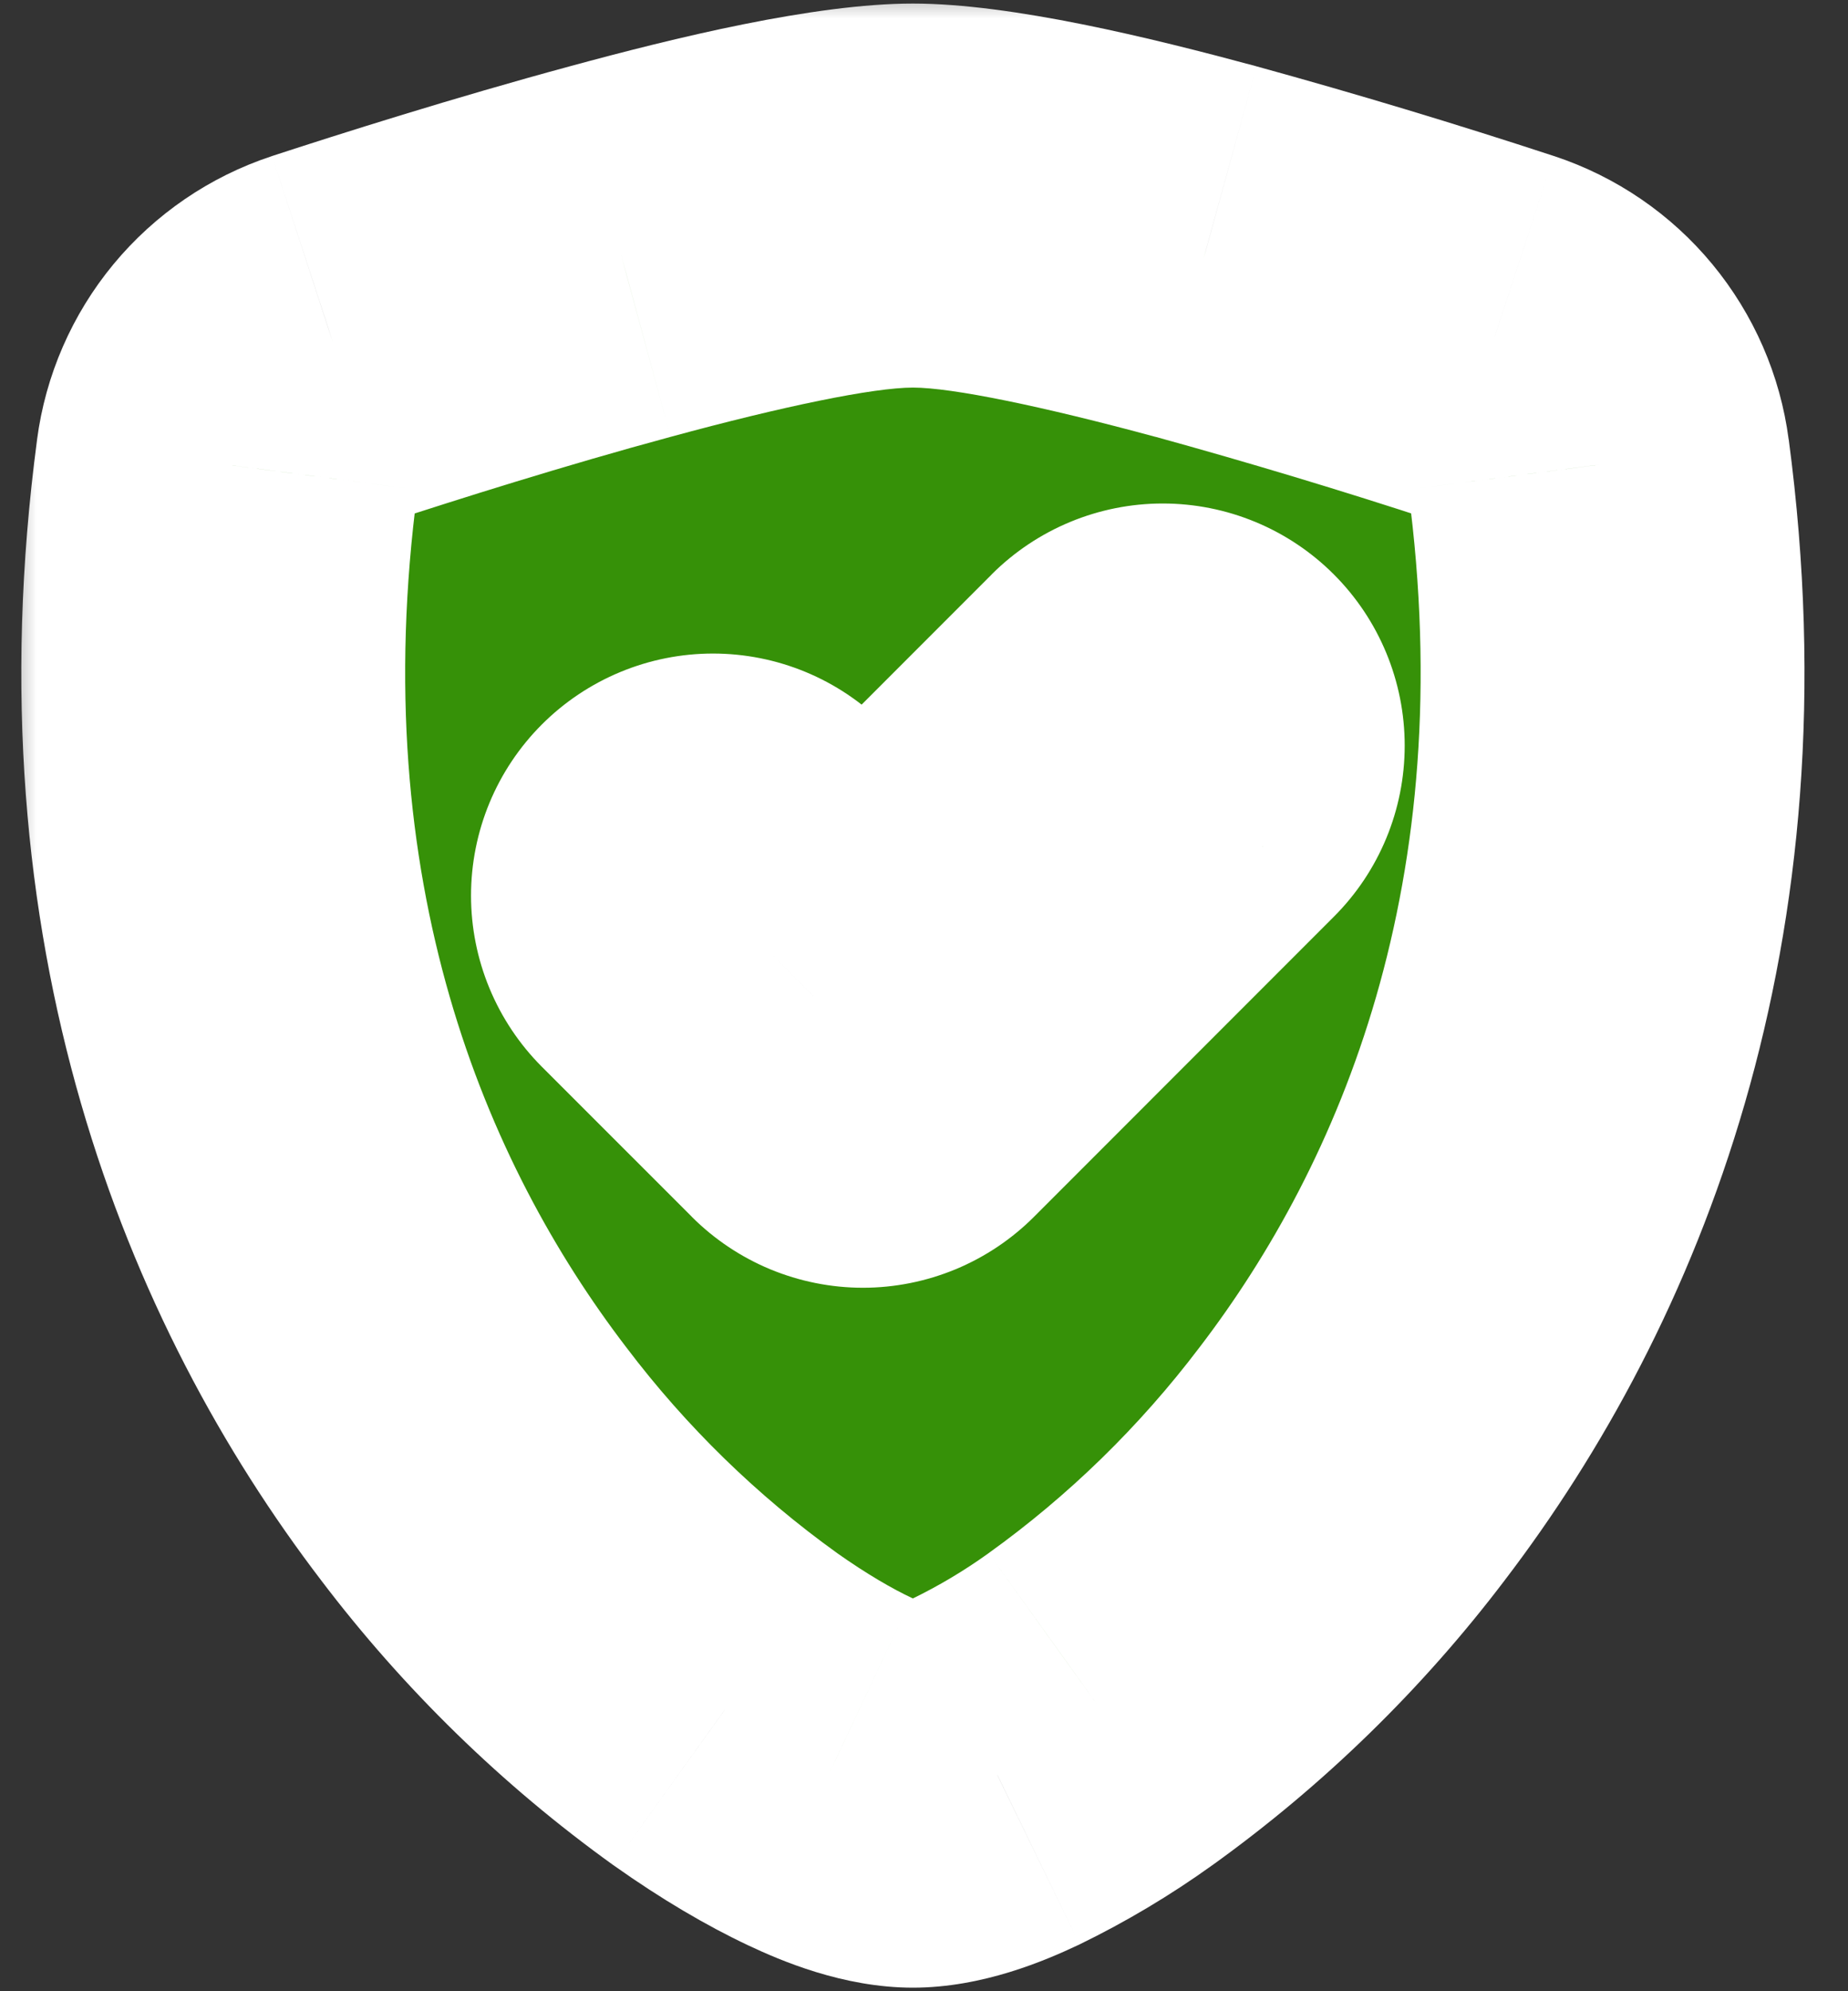 <svg width="26" height="28" viewBox="0 0 26 28" fill="none" xmlns="http://www.w3.org/2000/svg">
<rect x="0" y="0" width="26" height="28" fill="#333333" stroke="none"/>
<mask id="path-1-outside-1_3511_23488" maskUnits="userSpaceOnUse" x="0" y="-0.25" width="26" height="29" fill="black">
<rect fill="white" y="-0.25" width="26" height="29"/>
<path fill-rule="evenodd" clip-rule="evenodd" d="M12.844 2.75C11.873 2.75 10.252 3.123 8.726 3.538C7.165 3.959 5.592 4.459 4.666 4.761C4.28 4.889 3.937 5.123 3.677 5.437C3.417 5.751 3.251 6.132 3.198 6.536C2.36 12.831 4.305 17.497 6.665 20.584C7.665 21.904 8.858 23.067 10.204 24.034C10.747 24.418 11.251 24.711 11.678 24.913C12.072 25.098 12.495 25.25 12.844 25.25C13.193 25.25 13.614 25.098 14.009 24.913C14.525 24.662 15.018 24.368 15.483 24.034C16.829 23.067 18.022 21.904 19.023 20.584C21.383 17.497 23.327 12.831 22.489 6.536C22.436 6.131 22.27 5.75 22.011 5.436C21.751 5.122 21.408 4.888 21.021 4.76C19.678 4.319 18.324 3.911 16.961 3.536C15.435 3.124 13.814 2.75 12.844 2.75ZM15.862 9.987C15.994 9.855 16.173 9.78 16.359 9.78C16.546 9.78 16.725 9.855 16.857 9.987C16.989 10.119 17.063 10.298 17.063 10.484C17.063 10.671 16.989 10.85 16.857 10.982L12.638 15.201C12.573 15.266 12.495 15.318 12.41 15.354C12.325 15.389 12.233 15.408 12.141 15.408C12.048 15.408 11.957 15.389 11.871 15.354C11.786 15.318 11.708 15.266 11.643 15.201L9.533 13.092C9.468 13.026 9.416 12.949 9.381 12.863C9.345 12.778 9.327 12.686 9.327 12.594C9.327 12.501 9.345 12.41 9.381 12.324C9.416 12.239 9.468 12.161 9.533 12.096C9.599 12.031 9.676 11.979 9.762 11.943C9.847 11.908 9.939 11.89 10.031 11.89C10.124 11.89 10.215 11.908 10.301 11.943C10.386 11.979 10.464 12.031 10.529 12.096L12.141 13.709L15.862 9.987Z"/>
</mask>
<path fill-rule="evenodd" clip-rule="evenodd" d="M12.844 2.75C11.873 2.75 10.252 3.123 8.726 3.538C7.165 3.959 5.592 4.459 4.666 4.761C4.28 4.889 3.937 5.123 3.677 5.437C3.417 5.751 3.251 6.132 3.198 6.536C2.36 12.831 4.305 17.497 6.665 20.584C7.665 21.904 8.858 23.067 10.204 24.034C10.747 24.418 11.251 24.711 11.678 24.913C12.072 25.098 12.495 25.25 12.844 25.25C13.193 25.25 13.614 25.098 14.009 24.913C14.525 24.662 15.018 24.368 15.483 24.034C16.829 23.067 18.022 21.904 19.023 20.584C21.383 17.497 23.327 12.831 22.489 6.536C22.436 6.131 22.27 5.75 22.011 5.436C21.751 5.122 21.408 4.888 21.021 4.76C19.678 4.319 18.324 3.911 16.961 3.536C15.435 3.124 13.814 2.75 12.844 2.75ZM15.862 9.987C15.994 9.855 16.173 9.78 16.359 9.78C16.546 9.78 16.725 9.855 16.857 9.987C16.989 10.119 17.063 10.298 17.063 10.484C17.063 10.671 16.989 10.85 16.857 10.982L12.638 15.201C12.573 15.266 12.495 15.318 12.41 15.354C12.325 15.389 12.233 15.408 12.141 15.408C12.048 15.408 11.957 15.389 11.871 15.354C11.786 15.318 11.708 15.266 11.643 15.201L9.533 13.092C9.468 13.026 9.416 12.949 9.381 12.863C9.345 12.778 9.327 12.686 9.327 12.594C9.327 12.501 9.345 12.41 9.381 12.324C9.416 12.239 9.468 12.161 9.533 12.096C9.599 12.031 9.676 11.979 9.762 11.943C9.847 11.908 9.939 11.89 10.031 11.89C10.124 11.89 10.215 11.908 10.301 11.943C10.386 11.979 10.464 12.031 10.529 12.096L12.141 13.709L15.862 9.987Z" fill="#369108"/>
<path d="M8.726 3.538L9.431 6.144L9.435 6.143L8.726 3.538ZM4.666 4.761L3.828 2.194L3.82 2.197L4.666 4.761ZM3.198 6.536L5.875 6.892L5.875 6.887L3.198 6.536ZM6.665 20.584L8.817 18.953L8.81 18.944L6.665 20.584ZM10.204 24.034L8.629 26.227L8.637 26.232L8.645 26.238L10.204 24.034ZM11.678 24.913L12.829 22.47L12.827 22.469L11.678 24.913ZM14.009 24.913L15.158 27.356L15.174 27.349L15.19 27.341L14.009 24.913ZM15.483 24.034L13.909 21.84L13.908 21.841L15.483 24.034ZM19.023 20.584L16.878 18.944L16.871 18.953L19.023 20.584ZM22.489 6.536L19.812 6.886L19.813 6.892L22.489 6.536ZM21.021 4.76L21.869 2.196L21.862 2.194L21.021 4.76ZM16.961 3.536L17.678 0.933L17.665 0.929L16.961 3.536ZM16.359 9.78V12.48V9.78ZM16.857 10.982L18.766 12.891H18.766L16.857 10.982ZM12.638 15.201L10.729 13.292L10.727 13.294L12.638 15.201ZM11.643 15.201L13.554 13.294L13.552 13.292L11.643 15.201ZM9.327 12.594H6.627H9.327ZM10.529 12.096L12.439 10.188L12.438 10.187L10.529 12.096ZM12.141 13.709L10.231 15.617L12.14 17.529L14.05 15.618L12.141 13.709ZM15.862 9.987L13.952 8.077L13.952 8.078L15.862 9.987ZM12.844 0.05C11.453 0.05 9.482 0.534 8.018 0.932L9.435 6.143C11.022 5.711 12.294 5.45 12.844 5.45V0.05ZM8.022 0.931C6.395 1.371 4.771 1.886 3.828 2.194L5.505 7.327C6.413 7.031 7.936 6.548 9.431 6.144L8.022 0.931ZM3.82 2.197C2.951 2.484 2.18 3.011 1.596 3.716L5.757 7.158C5.693 7.235 5.609 7.293 5.513 7.325L3.82 2.197ZM1.596 3.716C1.013 4.421 0.64 5.277 0.521 6.184L5.875 6.887C5.862 6.987 5.821 7.08 5.757 7.158L1.596 3.716ZM0.522 6.179C-0.421 13.265 1.777 18.636 4.52 22.224L8.81 18.944C6.833 16.359 5.142 12.398 5.875 6.892L0.522 6.179ZM4.513 22.215C5.677 23.75 7.064 25.103 8.629 26.227L11.779 21.84C10.653 21.032 9.654 20.058 8.817 18.953L4.513 22.215ZM8.645 26.238C9.293 26.697 9.934 27.076 10.529 27.356L12.827 22.469C12.567 22.347 12.201 22.139 11.763 21.829L8.645 26.238ZM10.527 27.355C10.973 27.565 11.858 27.95 12.844 27.95V22.55C12.898 22.55 12.942 22.553 12.975 22.556C13.008 22.559 13.034 22.563 13.05 22.566C13.081 22.572 13.089 22.576 13.072 22.57C13.056 22.566 13.027 22.555 12.983 22.538C12.94 22.52 12.888 22.498 12.829 22.47L10.527 27.355ZM12.844 27.95C13.83 27.95 14.715 27.564 15.158 27.356L12.862 22.469C12.801 22.497 12.749 22.52 12.704 22.538C12.66 22.556 12.63 22.566 12.614 22.571C12.597 22.576 12.606 22.572 12.637 22.567C12.653 22.564 12.679 22.559 12.712 22.556C12.746 22.553 12.79 22.55 12.844 22.55V27.95ZM15.19 27.341C15.843 27.023 16.469 26.65 17.059 26.226L13.908 21.841C13.567 22.086 13.206 22.301 12.829 22.484L15.19 27.341ZM17.058 26.227C18.623 25.103 20.011 23.75 21.175 22.215L16.871 18.953C16.033 20.058 15.035 21.032 13.909 21.84L17.058 26.227ZM21.168 22.224C23.91 18.636 26.109 13.265 25.166 6.179L19.813 6.892C20.546 12.398 18.855 16.359 16.878 18.944L21.168 22.224ZM25.166 6.185C25.048 5.277 24.675 4.422 24.092 3.716L19.93 7.156C19.866 7.079 19.825 6.986 19.812 6.886L25.166 6.185ZM24.092 3.716C23.509 3.01 22.738 2.484 21.869 2.196L20.173 7.323C20.078 7.291 19.994 7.234 19.93 7.156L24.092 3.716ZM21.862 2.194C20.478 1.74 19.082 1.319 17.678 0.933L16.245 6.139C17.566 6.503 18.878 6.898 20.18 7.325L21.862 2.194ZM17.665 0.929C16.207 0.536 14.235 0.05 12.844 0.05V5.45C13.394 5.45 14.664 5.712 16.257 6.143L17.665 0.929ZM17.771 11.896C17.396 12.27 16.889 12.48 16.359 12.48V7.08C15.457 7.08 14.591 7.439 13.952 8.077L17.771 11.896ZM16.359 12.48C15.83 12.48 15.322 12.27 14.948 11.896L18.766 8.077C18.128 7.439 17.262 7.08 16.359 7.08V12.48ZM14.948 11.896C14.574 11.521 14.363 11.014 14.363 10.484H19.763C19.763 9.582 19.405 8.716 18.766 8.077L14.948 11.896ZM14.363 10.484C14.363 9.955 14.574 9.447 14.948 9.073L18.766 12.891C19.405 12.253 19.763 11.387 19.763 10.484H14.363ZM14.948 9.073L10.729 13.292L14.548 17.11L18.766 12.891L14.948 9.073ZM10.727 13.294C10.912 13.108 11.133 12.961 11.375 12.86L13.445 17.848C13.858 17.676 14.234 17.425 14.55 17.108L10.727 13.294ZM11.375 12.86C11.618 12.759 11.878 12.707 12.141 12.707V18.108C12.588 18.108 13.031 18.019 13.445 17.848L11.375 12.86ZM12.141 12.707C12.403 12.707 12.663 12.759 12.906 12.86L10.836 17.848C11.25 18.019 11.693 18.108 12.141 18.108V12.707ZM12.906 12.86C13.149 12.961 13.369 13.108 13.554 13.294L9.731 17.108C10.047 17.425 10.423 17.676 10.836 17.848L12.906 12.86ZM13.552 13.292L11.443 11.182L7.624 15.001L9.734 17.11L13.552 13.292ZM11.443 11.182C11.628 11.368 11.775 11.588 11.875 11.83L6.886 13.896C7.057 14.309 7.308 14.685 7.624 15.001L11.443 11.182ZM11.875 11.83C11.976 12.072 12.027 12.332 12.027 12.594H6.627C6.627 13.041 6.715 13.483 6.886 13.896L11.875 11.83ZM12.027 12.594C12.027 12.856 11.976 13.115 11.875 13.358L6.886 11.291C6.715 11.704 6.627 12.147 6.627 12.594H12.027ZM11.875 13.358C11.775 13.6 11.628 13.82 11.443 14.005L7.624 10.187C7.308 10.503 7.057 10.878 6.886 11.291L11.875 13.358ZM11.443 14.005C11.257 14.191 11.037 14.338 10.795 14.438L8.729 9.449C8.316 9.62 7.94 9.871 7.624 10.187L11.443 14.005ZM10.795 14.438C10.553 14.538 10.293 14.59 10.031 14.59V9.19C9.584 9.19 9.142 9.278 8.729 9.449L10.795 14.438ZM10.031 14.59C9.769 14.59 9.51 14.538 9.267 14.438L11.334 9.449C10.921 9.278 10.478 9.19 10.031 9.19V14.59ZM9.267 14.438C9.025 14.338 8.805 14.191 8.62 14.005L12.438 10.187C12.122 9.871 11.747 9.62 11.334 9.449L9.267 14.438ZM8.619 14.004L10.231 15.617L14.051 11.801L12.439 10.188L8.619 14.004ZM14.05 15.618L17.771 11.895L13.952 8.078L10.231 11.8L14.05 15.618Z" fill="white" mask="url(#path-1-outside-1_3511_23488)"/>
</svg>
